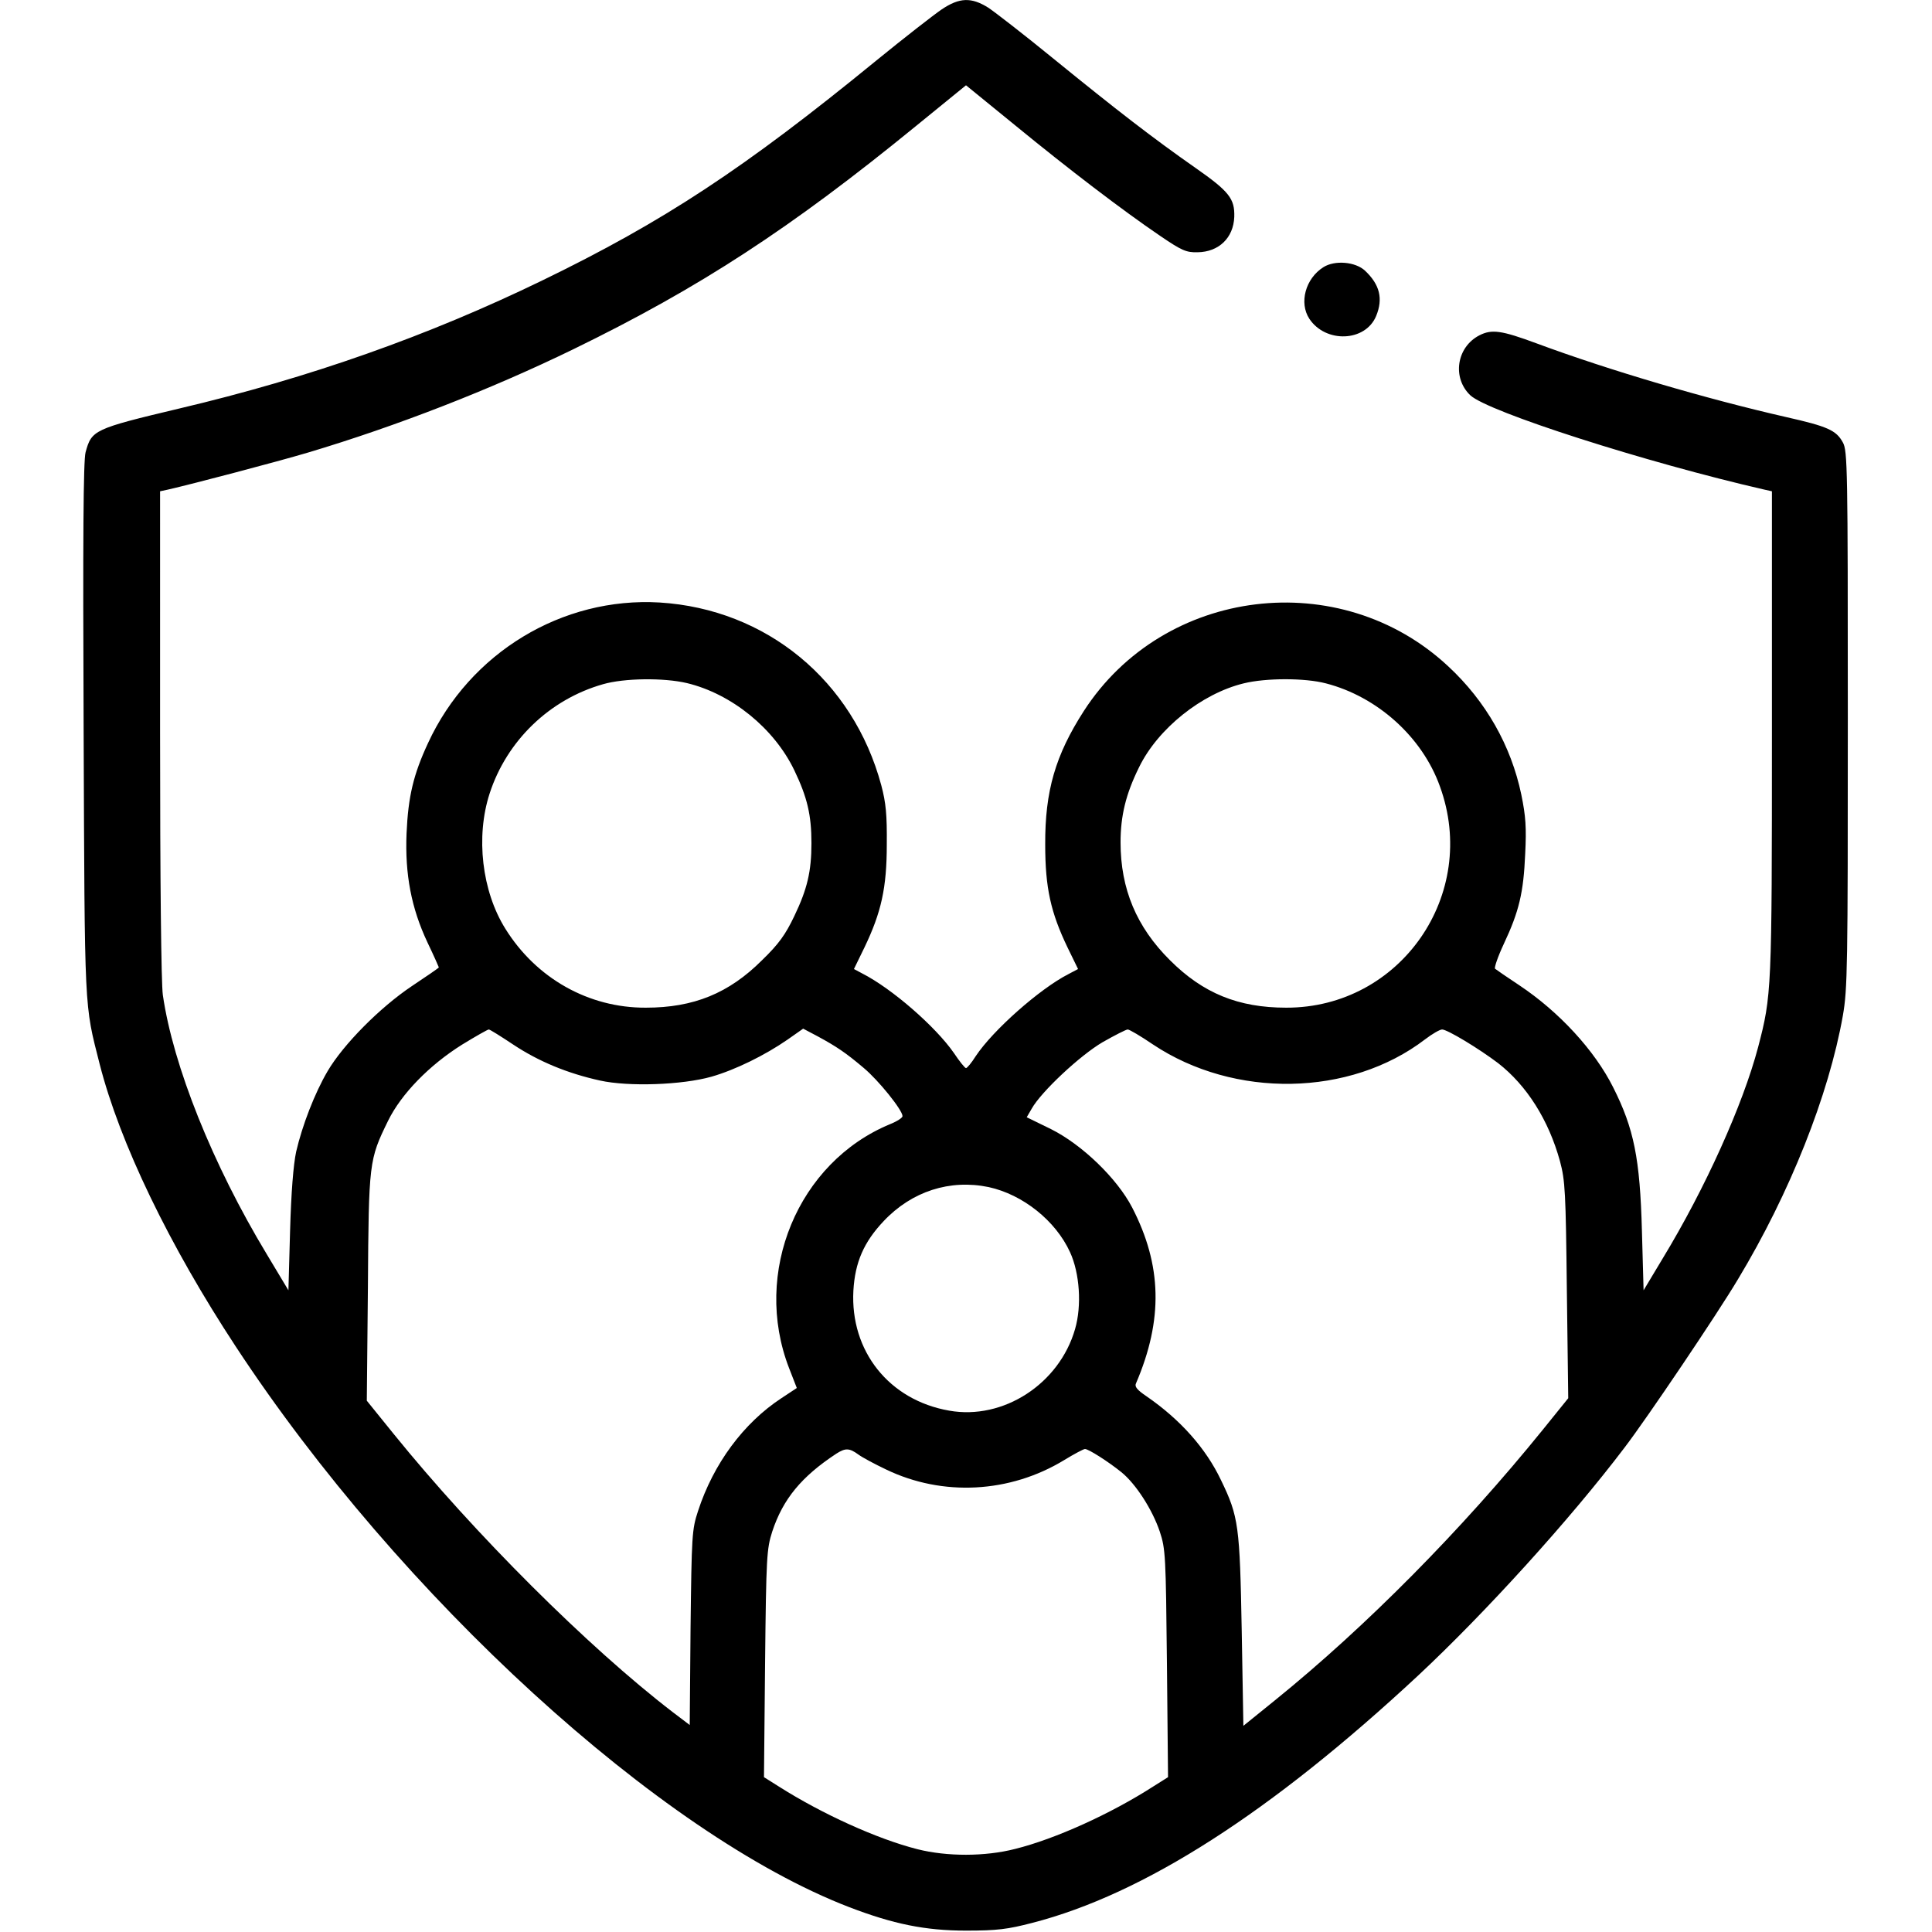 <svg version="1" xmlns="http://www.w3.org/2000/svg" width="933.333" height="933.333" viewBox="0 0 700 700"><path d="M341.2 3.4c-2.8 1.9-13.6 10.3-23.9 18.7-47.7 39-76.9 58.2-120.8 79.5-41.4 20.1-84.4 35.3-131.5 46.4-31.1 7.4-31.8 7.8-34 15.9-.8 3-1 31.2-.7 100.4.4 103.8.2 99.1 5.8 121.2 7.3 28.6 25.2 65.7 49.4 102.5 59.4 90.4 153.8 176.7 222.2 203 15.9 6.1 27.5 8.5 42.3 8.5 11.4 0 15.1-.5 24-2.8 40.4-10.4 86.5-40 139.9-89.7 24.3-22.7 55-56.5 74.7-82.5 8.1-10.6 33.6-48.4 41.1-61 18.8-31.2 32.9-66.7 38-95.5 1.7-9.7 1.8-17.6 1.8-107.5 0-90.8-.1-97.2-1.8-100.2-2.4-4.4-5.5-5.8-20.6-9.2-28.9-6.6-64-16.9-90.4-26.7-12.7-4.7-16.2-5.2-20.7-2.9-8.3 4.3-9.9 15.4-3.3 21.7 6.3 6 63.8 24.4 106.6 34.2l2.7.6v87.8c0 93.5-.1 94.8-5 113.6-5.5 20.8-19.1 51.1-34.6 76.6l-6.9 11.5-.6-21.5c-.7-26.3-2.9-37.1-10.4-52-6.7-13.4-19.6-27.4-34-37-4.4-2.9-8.3-5.6-8.8-6-.4-.3 1-4.4 3.2-9.1 5.5-11.7 7.1-18.5 7.7-32.4.5-9.7.2-13.8-1.4-21.6-3.7-17.7-12.8-33.8-26.5-46.5-39.1-36.5-103-28.7-132 16.2-10.3 16-14.1 29-14 48.4 0 15.7 2 24.6 8.1 37.3l3.8 7.8-3.6 1.9c-10.3 5.3-27.2 20.2-33.5 29.7-1.5 2.4-3.1 4.3-3.5 4.3-.4 0-2.4-2.5-4.4-5.5-6.6-9.5-22.4-23.3-33.2-28.8l-3-1.6 3.8-7.8c6.1-12.7 8.1-21.6 8.1-37.3.1-10.8-.3-15.1-2-21.5-10.2-37.9-41.6-63.8-80.3-66.2-35.3-2.1-68.8 18.2-83.9 50.9-5.3 11.4-7.2 19.3-7.8 32.8-.6 14.7 1.7 27 7.6 39.5 2.3 4.8 4.1 8.9 4.1 9 0 .2-4.4 3.2-9.8 6.8-11.5 7.7-24.8 21.1-30.5 30.8-4.7 8-9.2 19.7-11.4 29.2-1 4.7-1.8 14.6-2.2 28.7l-.6 21.5-7.8-13c-19.7-32.6-34-68.4-37.7-94-.6-4.2-1-42-1-94.7V178l2.8-.6c8.8-2 39.6-10.1 50.7-13.4 32.2-9.6 66.3-22.9 96.1-37.4 46-22.4 78.9-43.9 124.1-80.8L350 30.9l17.8 14.5c19.4 15.9 38.9 30.8 52.6 40.1 7.8 5.3 9.4 6 13.5 5.9 7.7-.1 13-5.2 13.3-12.8.2-6.6-1.8-9.2-14.1-17.8-15.3-10.7-28.5-20.9-51.6-39.7-10.4-8.5-21-16.7-23.4-18.3-6.2-3.9-10.5-3.7-16.9.6zm-92.3 244.1c16.2 3.9 31.6 16.4 38.9 31.6 4.7 9.8 6.2 16.2 6.2 26.4s-1.5 16.6-6.2 26.4c-3.2 6.7-5.6 10.1-11.7 16-12 12-24.8 17.2-42.1 17.2-20.7.1-39.7-10.6-50.9-28.6-8.5-13.6-10.8-33.3-5.7-49 6.2-19.1 21.7-34.1 41.1-39.6 7.6-2.2 21.9-2.4 30.4-.4zm231.5.1c18.6 4.8 34.9 19.4 41.3 37.3 14.3 39.2-14.3 80.3-55.7 80.2-17.3 0-30.1-5.2-42.1-17.2-12.1-12-17.9-25.8-17.9-42.7 0-9.6 1.9-17.5 6.7-27.2 6.8-14 22.7-26.7 37.9-30.4 8.1-2 22.2-2 29.8 0zM186 378.5c9.2 6.1 19.6 10.4 31.4 13 10.4 2.3 29.8 1.6 40.4-1.4 8.7-2.5 19.4-7.8 27.5-13.4l5.7-4 5.3 2.8c6.8 3.7 10.1 5.9 16.6 11.4 5.4 4.5 14.1 15.3 14.1 17.5 0 .6-2 1.9-4.5 2.9-33.4 13.8-50 53.8-36.6 88.4l2.8 7.2-5.6 3.7c-13.7 9-24.6 23.7-30.2 40.9-2.2 6.7-2.3 8.7-2.7 42.3l-.3 35.2-6.2-4.7c-30.6-23.5-71.8-64.6-101.1-100.8l-9.7-12 .4-41c.3-45.5.4-46.3 7.3-60.4 4.8-9.8 15-20.2 26.8-27.6 4.9-3 9.3-5.5 9.7-5.5.4 0 4.4 2.5 8.9 5.5zm231.7-.1c29.5 19.7 71.4 19 98.6-1.8 2.6-2 5.4-3.6 6.2-3.6 1.9 0 13.3 6.9 20.3 12.2 10.4 8.1 18.3 20.6 22.4 35.5 1.9 7.1 2.1 11.1 2.5 46.8l.5 39.1L559 518c-29.3 36.2-64 71.3-97 98l-11.5 9.3-.6-34.4c-.7-38.1-1.1-41.4-7.5-54.6-5.5-11.6-14.8-22-27-30.4-3.4-2.3-4.4-3.5-3.8-4.7 9.9-23.1 9.4-42.8-1.4-63.7-5.5-10.6-18.2-22.8-29.4-28.4l-8.8-4.3 1.8-3.1c3.4-6.1 17.5-19.3 25.7-24.1 4.4-2.5 8.5-4.6 9.1-4.6.6 0 4.7 2.4 9.1 5.4zm-59.5 51.7c12.4 2.7 24.3 12.2 29.5 23.6 3.5 7.6 4.3 19.4 1.8 27.9-5.7 19.8-26 33-45.6 29.5-21.8-3.8-35.9-21.6-34.7-43.5.6-10.3 3.8-17.6 11-25.2 10.2-10.8 24-15.2 38-12.3zM311 527c1.5 1.1 6 3.5 10 5.4 20.5 9.9 44.9 8.6 64.6-3.4 3.6-2.2 7-4 7.5-4 1.3 0 8.5 4.6 13.2 8.4 5.2 4.2 11.2 13.5 13.9 21.5 2.1 6.3 2.2 8.7 2.6 47.8l.4 41.2-5.4 3.4c-15.4 9.9-35.5 19-50 22.6-10.9 2.8-24.7 2.8-35.4.1-14.6-3.7-34.6-12.8-50.2-22.7l-5.4-3.4.4-41.2c.4-39 .6-41.5 2.6-47.8 3.9-11.8 10.6-19.9 23.2-28.2 3.3-2.1 4.7-2.1 8 .3z"/><path d="M479.5 96.8c-6.5 4.1-8.9 12.9-5.1 18.7 5.9 8.9 20.3 8.4 24.2-1 2.6-6.3 1.3-11.4-4-16.4-3.5-3.3-11-3.9-15.1-1.3z"/></svg>